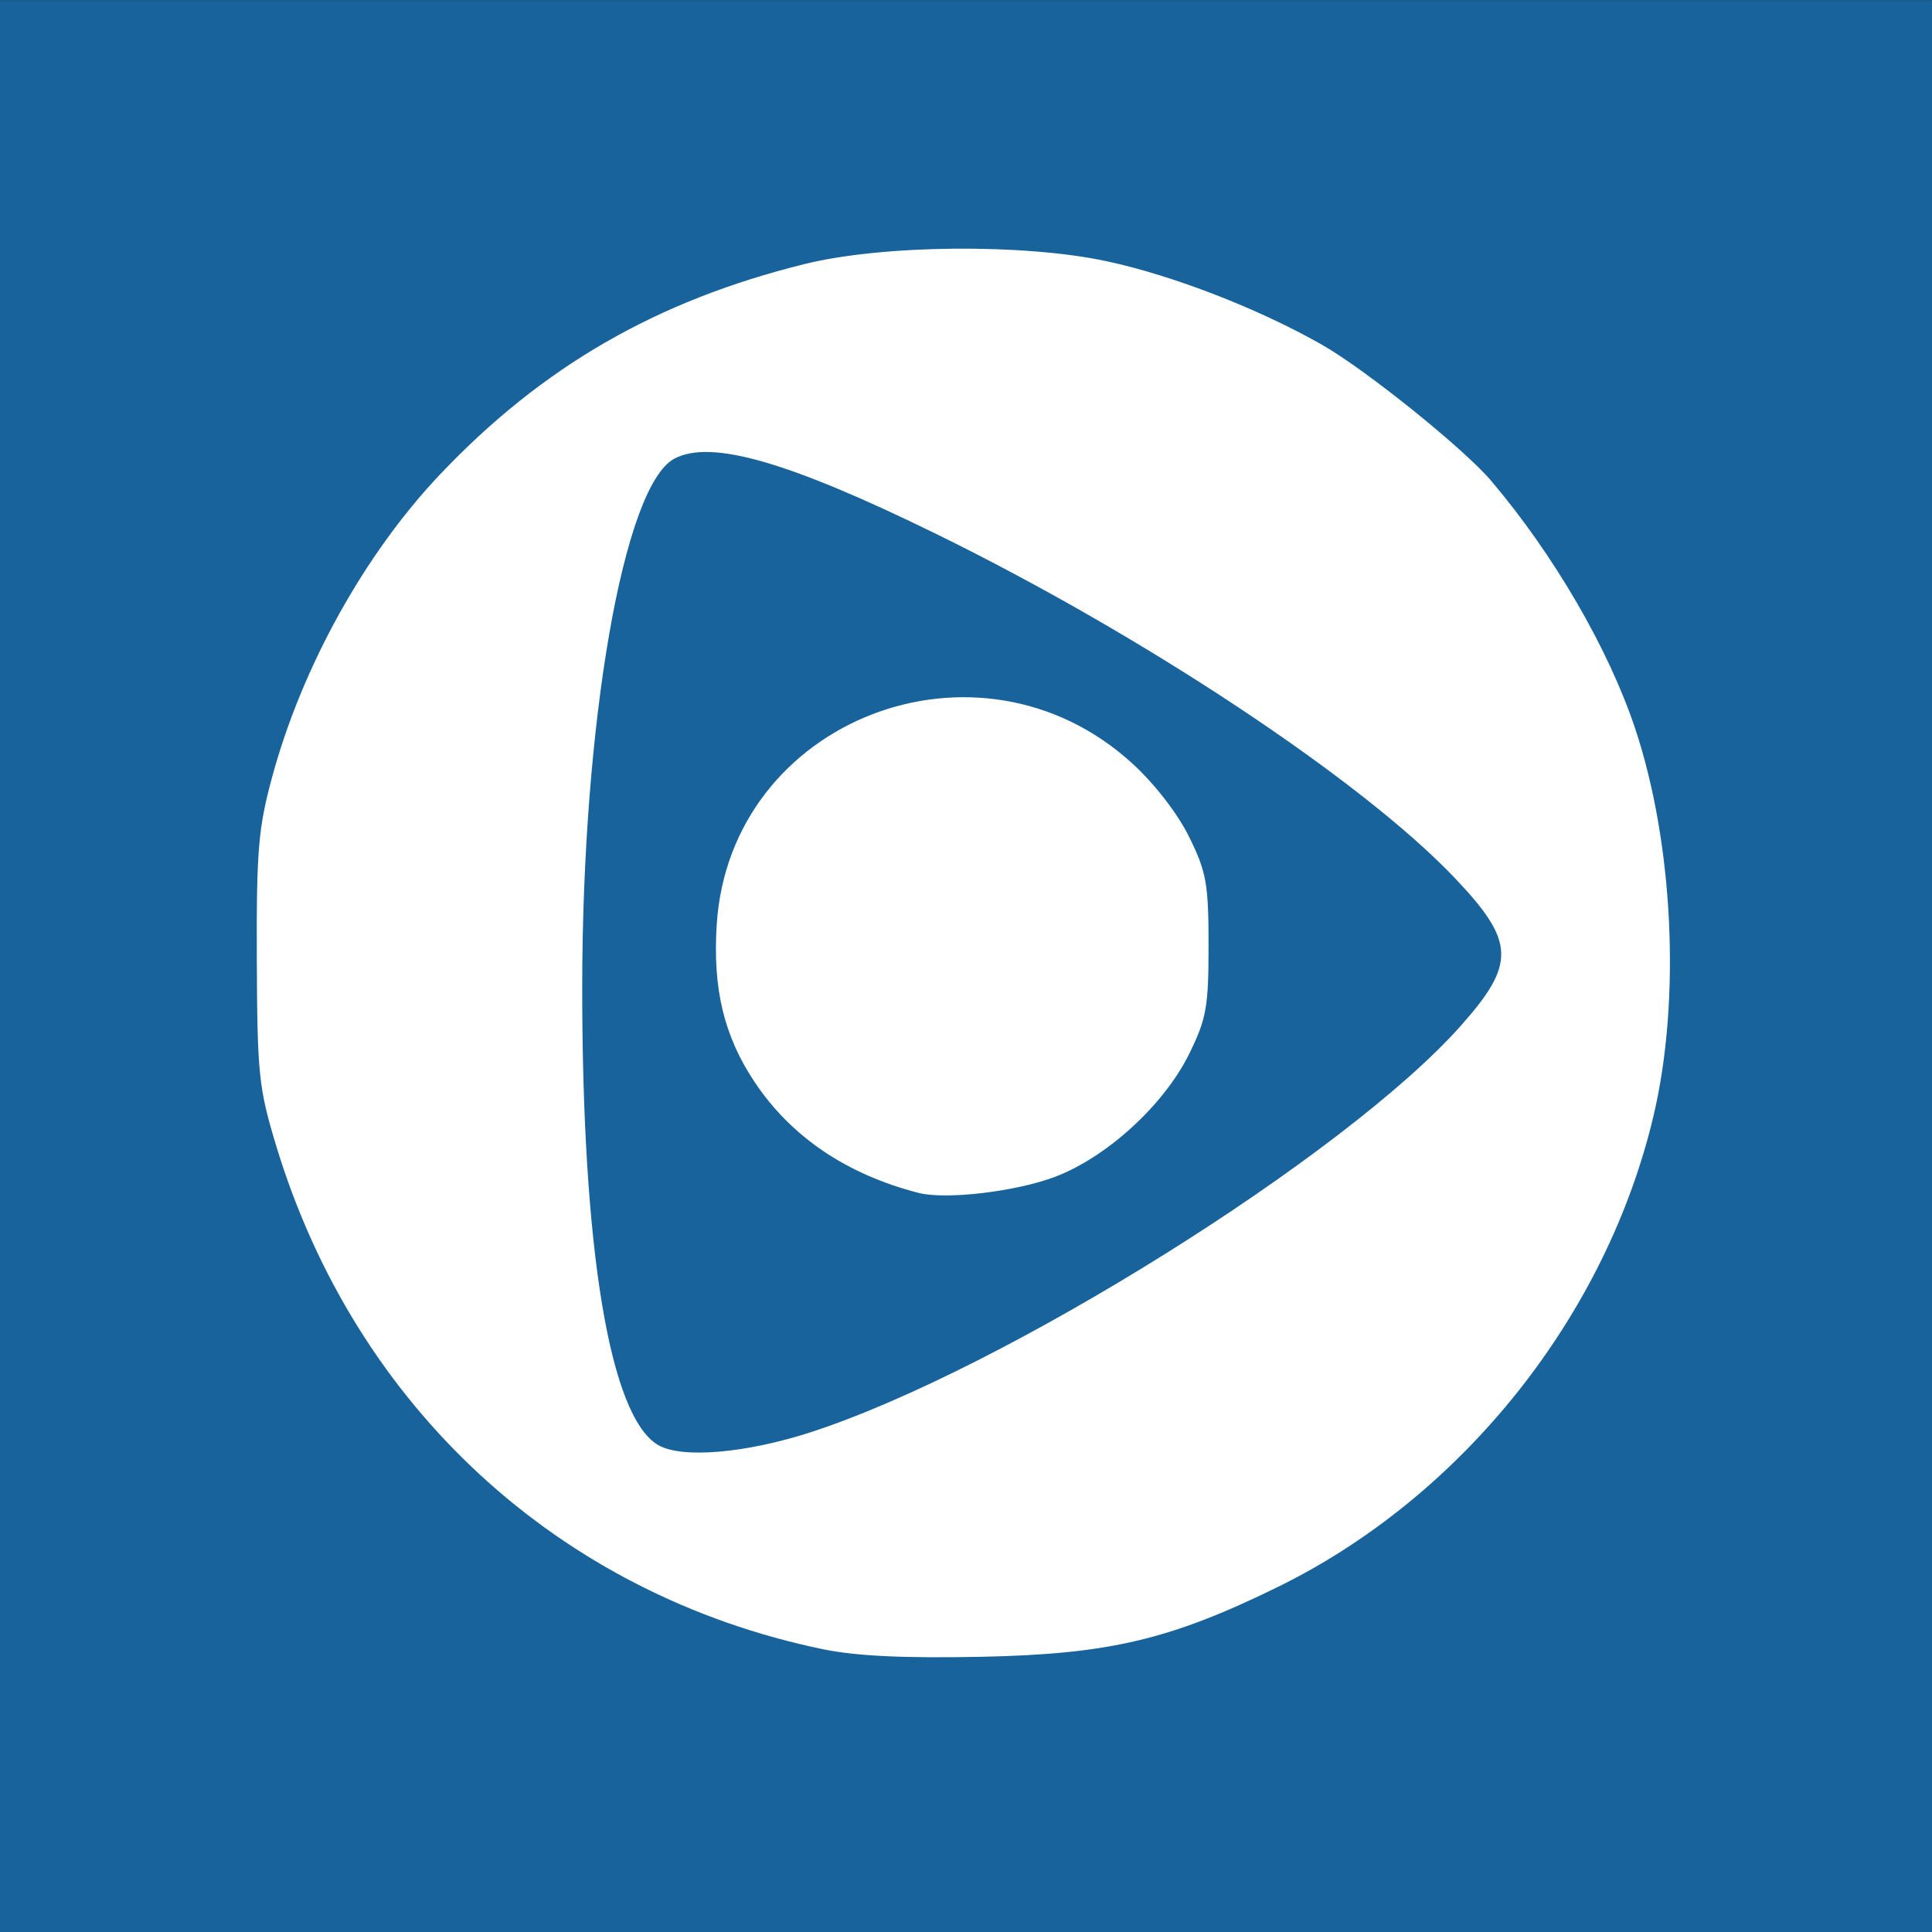 <?xml version="1.0" encoding="UTF-8" standalone="no"?>
<!-- Generator: Adobe Illustrator 16.0.0, SVG Export Plug-In . SVG Version: 6.00 Build 0)  -->

<svg
   version="1.1"
   id="Layer_1"
   x="0px"
   y="0px"
   width="280px"
   height="280px"
   viewBox="0 0 280 280"
   enable-background="new 0 0 280 280"
   xml:space="preserve"
   sodipodi:docname="redebrasil.svg"
   inkscape:version="1.4 (e7c3feb100, 2024-10-09)"
   xmlns:inkscape="http://www.inkscape.org/namespaces/inkscape"
   xmlns:sodipodi="http://sodipodi.sourceforge.net/DTD/sodipodi-0.dtd"
   xmlns="http://www.w3.org/2000/svg"
   xmlns:svg="http://www.w3.org/2000/svg"><rect x="0" y="0" width="280" height="280" fill="#333333" stroke="none"/><defs
   id="defs5011" /><sodipodi:namedview
   id="namedview5009"
   pagecolor="#ffffff"
   bordercolor="#000000"
   borderopacity="0.25"
   inkscape:showpageshadow="2"
   inkscape:pageopacity="0.0"
   inkscape:pagecheckerboard="0"
   inkscape:deskcolor="#d1d1d1"
   showgrid="false"
   inkscape:zoom="1.4767857"
   inkscape:cx="190.61669"
   inkscape:cy="175.3809"
   inkscape:window-width="1600"
   inkscape:window-height="824"
   inkscape:window-x="0"
   inkscape:window-y="0"
   inkscape:window-maximized="1"
   inkscape:current-layer="Layer_1"
   inkscape:pageshadow="2"
   showguides="false" />
<rect
   y="0.023"
   fill-rule="evenodd"
   clip-rule="evenodd"
   fill="#164E86"
   width="280"
   height="280"
   id="rect4994-7"
   style="fill:#18639c;fill-opacity:1;stroke:none;stroke-width:1;stroke-opacity:1"
   x="0" />

<path
   style="fill:#ffffff"
   d="M 119.286,239.021 C 81.013,231.1 51.504,203.924 40.016,166.017 c -2.519,-8.313 -2.733,-10.374 -2.795,-27 -0.059,-15.83 0.211,-19.025 2.246,-26.5 4.335,-15.924 13.388,-32.232 24.27,-43.72 14.815,-15.639 31.392,-25.214 52.849,-30.525 11.381,-2.817 31.834,-3 43.894,-0.393 9.629,2.082 21.895,6.846 31.114,12.084 6.282,3.569 20.591,15.08 24.527,19.729 9.103,10.752 16.989,24.317 20.847,35.859 5.542,16.581 6.641,39.205 2.718,55.965 -6.817,29.121 -27.697,55.348 -54.532,68.497 -15.604,7.645 -24.451,9.724 -43,10.102 -11.101,0.226 -18.103,-0.109 -22.867,-1.095 z m -1.61,-31.512 c 27.822,-9.092 77.232,-39.994 93.965,-58.769 8.086,-9.072 7.969,-12.256 -0.79,-21.483 -13.412,-14.129 -45.086,-35.143 -75.199,-49.89 -21.427,-10.493 -32.649,-13.715 -37.93,-10.888 -7.35,3.934 -13.323,38.197 -13.342,76.537 -0.019,38.127 3.994,62.327 11.015,66.416 3.419,1.991 12.773,1.183 22.28,-1.923 z m 15.477,-34.619 c -10.437,-2.676 -18.502,-8.131 -23.809,-16.104 -4.423,-6.645 -6.067,-13.496 -5.47,-22.796 1.907,-29.717 37.967,-43.691 60.232,-23.342 3.255,2.974 6.587,7.287 8.253,10.679 2.493,5.077 2.794,6.767 2.794,15.69 1.9e-4,8.923 -0.301,10.613 -2.794,15.69 -3.63,7.392 -11.907,14.984 -19.459,17.848 -5.647,2.142 -15.811,3.343 -19.747,2.335 z"
   id="path1" /></svg>
